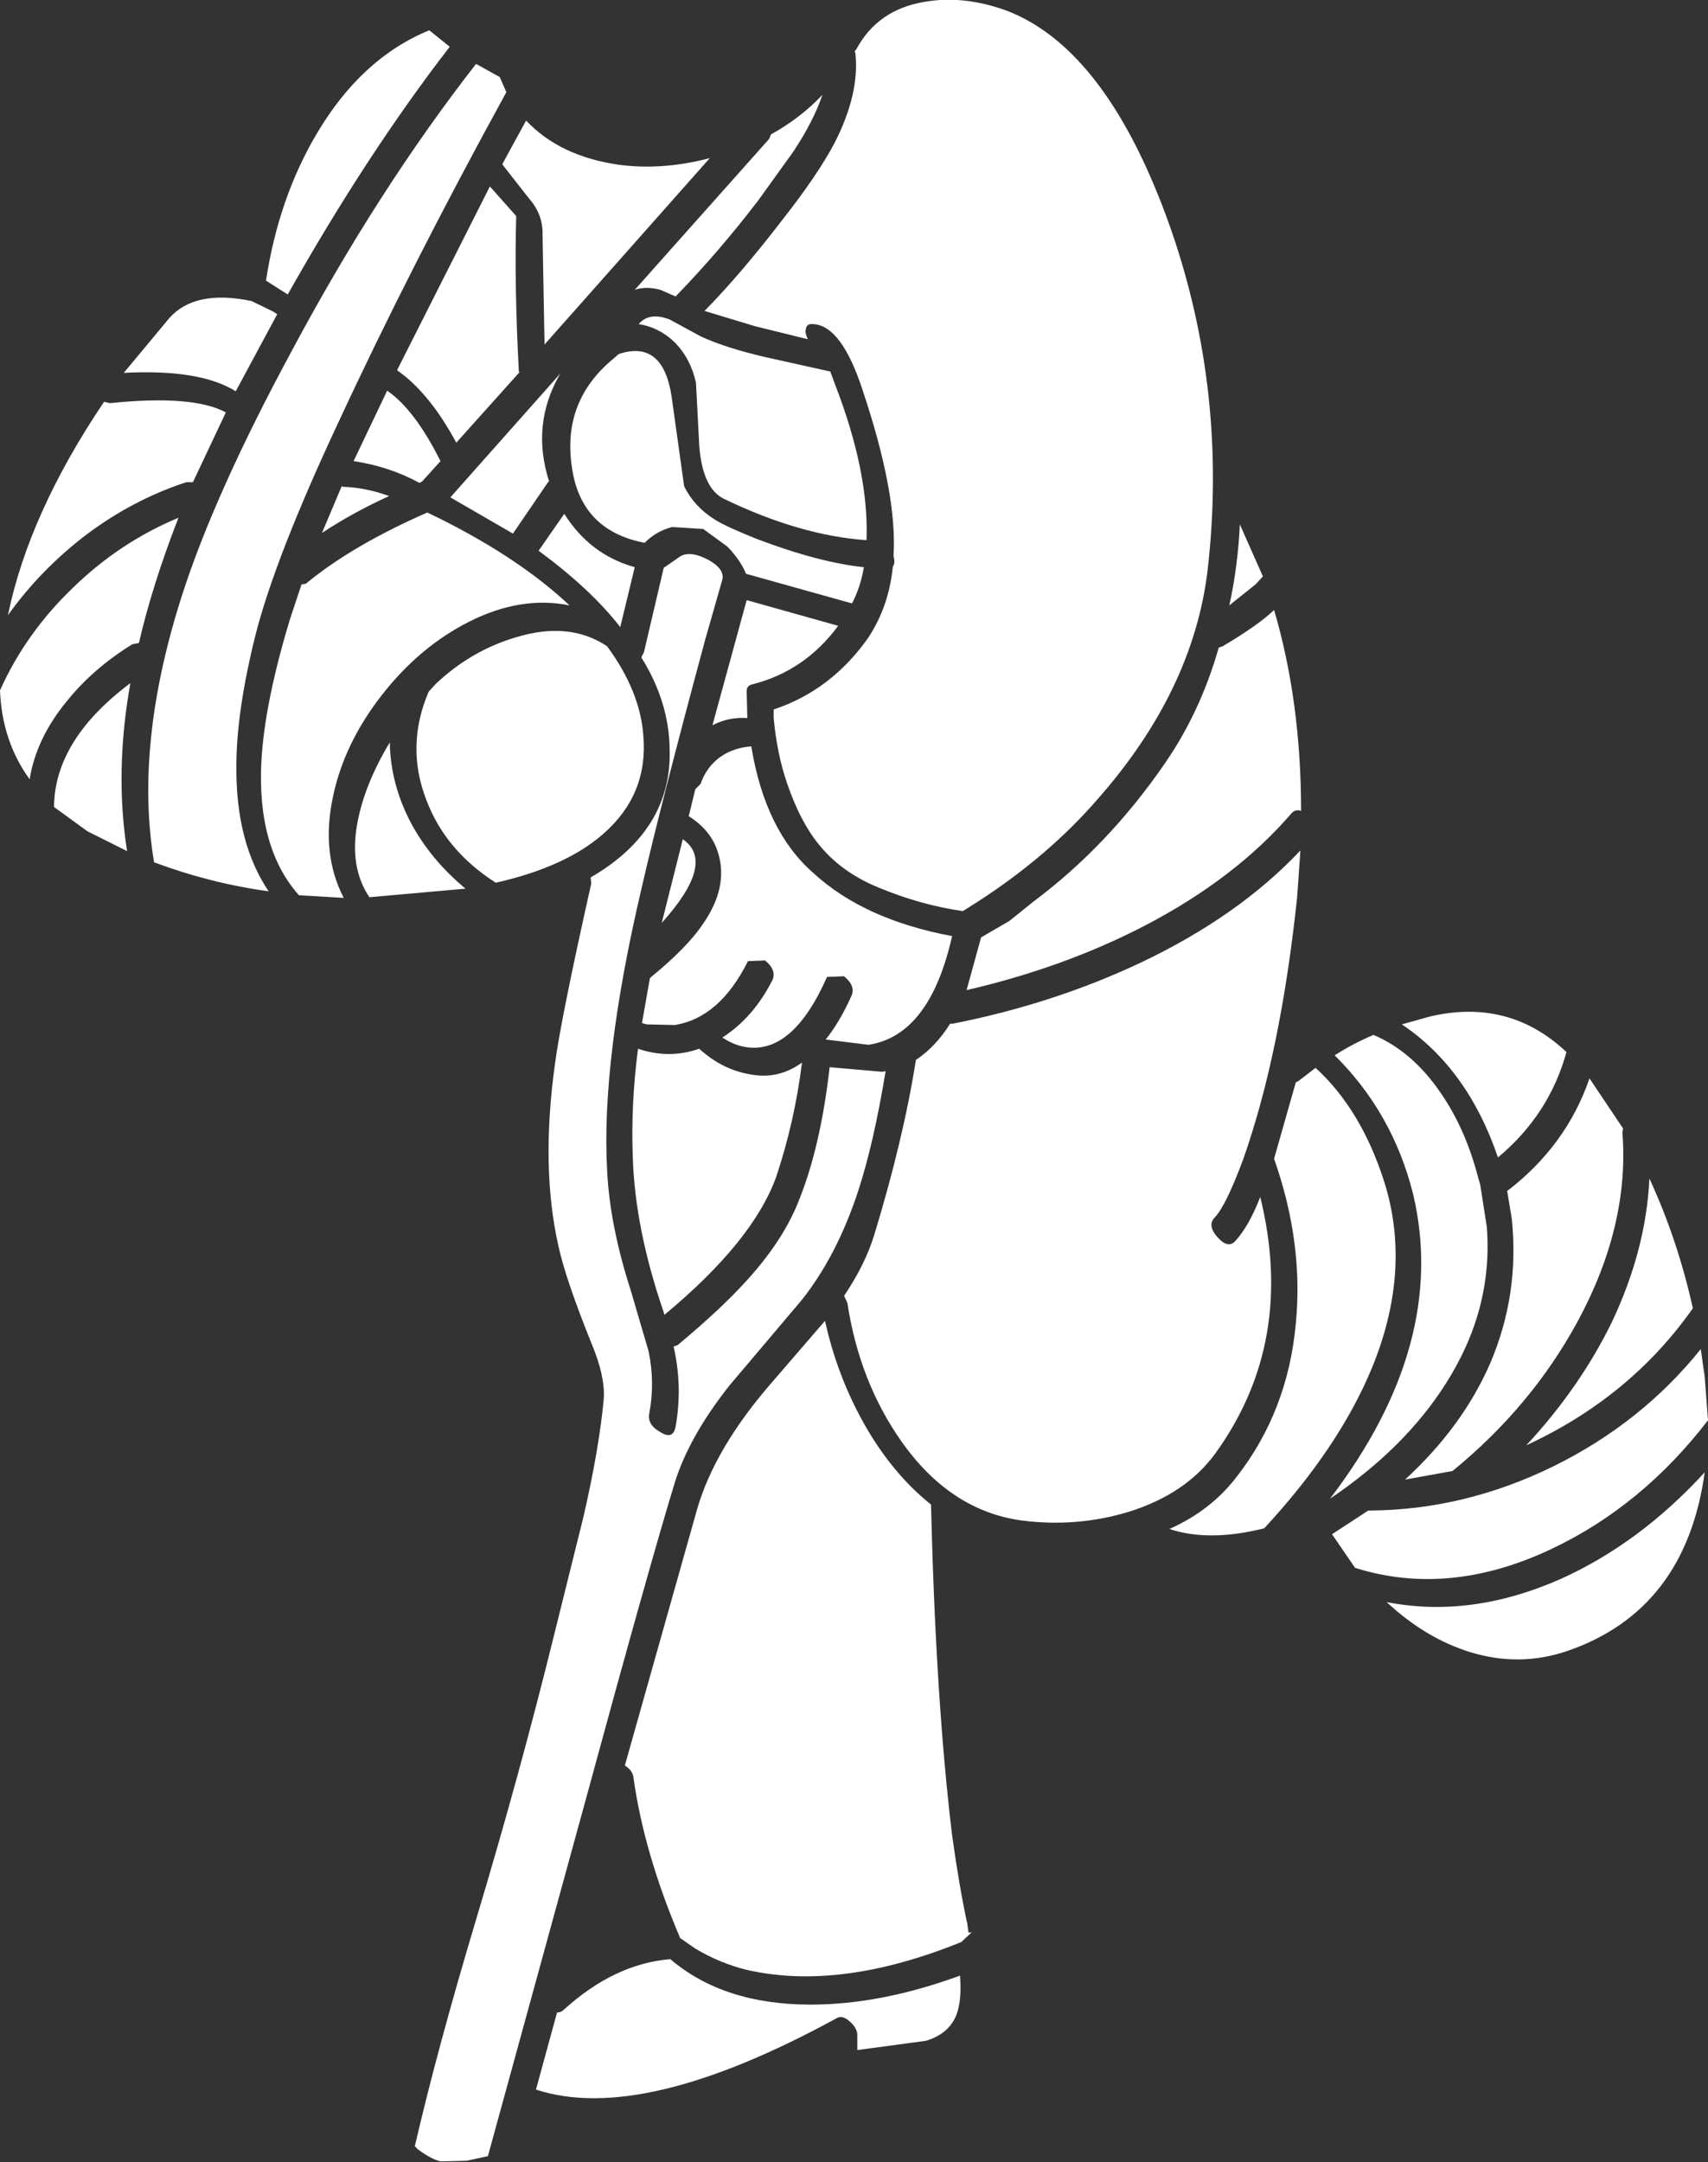 <?xml version="1.0" encoding="UTF-8" standalone="no"?>
<svg xmlns:ffdec="https://www.free-decompiler.com/flash" xmlns:xlink="http://www.w3.org/1999/xlink" ffdec:objectType="shape" height="164.1px" width="129.7px" xmlns="http://www.w3.org/2000/svg">
  <rect width="100%" height="100%" fill="#333333" stroke="none"/>
  <g transform="matrix(1.0, 0.0, 0.0, 1.0, 47.35, 44.85)">
    <path d="M29.2 -44.0 Q36.8 -41.0 41.55 -27.5 45.9 -15.0 44.35 -1.55 43.25 7.55 36.05 15.75 32.25 20.15 26.8 23.65 L25.85 24.25 25.75 24.3 Q22.6 23.85 19.45 22.55 16.7 21.45 15.0 19.45 13.45 17.65 12.4 14.55 11.65 12.35 11.4 9.65 L11.4 9.0 Q15.75 7.55 18.55 3.6 20.15 1.2 20.45 -1.85 20.65 -2.1 20.5 -2.65 20.8 -7.35 18.15 -15.25 16.55 -20.15 14.4 -20.25 13.9 -20.3 13.85 -19.9 13.75 -19.6 14.0 -19.1 L9.95 -20.1 6.15 -21.25 Q8.9 -24.05 12.05 -28.15 14.8 -31.65 16.05 -34.05 17.95 -37.8 17.6 -40.85 L17.55 -40.95 17.7 -41.15 Q19.3 -44.1 22.8 -44.7 25.85 -45.25 29.2 -44.0 M11.2 -34.65 Q13.45 -35.9 15.1 -37.65 14.45 -35.7 12.9 -33.35 L10.2 -29.6 Q7.25 -25.75 4.05 -22.45 L3.95 -22.35 2.8 -22.85 Q1.7 -23.15 0.85 -22.85 L11.05 -34.3 11.2 -34.65 M15.7 -16.65 L16.05 -15.7 Q18.65 -9.0 18.45 -3.85 13.4 -4.2 7.6 -7.0 6.0 -7.8 5.75 -11.0 L5.5 -15.8 Q5.1 -17.6 3.95 -18.8 2.75 -20.0 1.15 -20.25 1.95 -21.2 3.5 -20.6 L5.9 -19.3 Q7.75 -18.45 10.75 -17.75 L15.7 -16.65 M1.6 -3.65 Q-3.35 -4.6 -3.95 -9.6 -4.6 -14.45 -0.8 -17.6 L-0.4 -17.95 -0.3 -18.0 Q3.0 -19.05 3.65 -14.75 L4.6 -7.95 Q5.35 -6.4 6.95 -5.4 7.85 -4.85 10.1 -3.95 14.85 -2.15 18.25 -1.8 18.0 -0.3 17.35 0.95 L9.3 -1.3 Q8.9 -2.3 7.9 -3.35 L6.05 -4.7 3.7 -4.85 Q2.5 -4.55 1.6 -3.65 M4.35 -2.65 Q5.15 -3.05 6.45 -2.35 7.7 -1.65 7.5 -0.85 L6.2 3.7 Q2.8 16.3 1.35 22.65 -1.7 35.65 -1.25 43.95 -1.05 48.15 0.55 53.1 L1.9 57.7 Q2.4 60.1 1.95 62.45 1.8 63.3 2.8 63.85 3.75 64.45 3.95 63.45 4.5 60.4 3.8 57.35 L4.1 57.25 Q7.4 54.5 9.3 52.4 12.0 49.45 13.2 46.55 14.95 42.35 15.65 36.15 L19.65 36.5 19.9 36.45 Q19.0 41.95 17.8 45.6 16.2 50.45 13.55 53.8 L8.05 60.3 Q5.0 64.15 3.9 67.65 1.9 74.2 -2.9 91.85 L-10.3 118.8 -11.9 119.15 -13.85 119.2 Q-14.5 119.1 -15.6 118.3 L-15.85 118.05 Q-14.15 110.7 -11.2 100.85 -7.85 89.7 -5.25 79.15 L-3.05 70.3 Q-1.85 65.1 -1.5 61.3 -1.4 59.6 -2.4 57.2 -4.4 52.25 -4.95 49.7 -6.3 43.7 -5.2 35.85 -4.75 32.45 -2.45 22.2 L-2.5 21.75 Q3.7 18.15 3.5 12.0 3.45 8.4 1.35 5.05 L1.55 4.65 3.05 -1.75 4.35 -2.65 M48.55 -1.1 L48.0 -0.5 46.0 1.1 Q46.65 -1.85 46.8 -5.05 L48.55 -1.1 M82.1 59.65 L82.35 62.95 Q77.35 69.45 70.5 72.7 62.7 76.4 55.55 74.15 L53.8 71.6 56.55 69.8 56.7 69.8 Q63.85 69.75 70.6 66.45 77.3 63.15 81.8 57.55 L82.1 59.65 M45.5 4.2 Q48.2 2.6 49.4 1.45 51.45 8.4 51.45 16.7 51.05 16.55 50.75 16.85 46.45 21.85 39.5 25.45 33.4 28.6 26.05 30.3 L27.15 26.3 29.3 25.05 31.1 23.6 Q36.8 19.35 41.1 13.1 43.8 9.2 45.2 4.3 L45.5 4.2 M51.15 23.25 Q49.9 35.1 47.05 43.15 45.75 46.65 44.9 47.55 44.3 48.15 45.1 49.05 45.9 49.95 46.45 49.35 47.5 48.2 48.35 46.0 51.05 57.0 44.95 65.45 42.7 68.55 38.35 69.9 34.4 71.1 30.2 70.55 24.8 69.8 21.1 64.55 17.9 60.0 17.0 54.05 L16.75 53.5 Q18.3 51.2 19.0 49.0 21.25 41.65 22.2 35.6 23.7 34.6 24.8 32.85 L25.0 32.85 Q32.6 31.35 39.2 28.25 46.7 24.7 51.4 19.7 L51.15 23.25 M56.95 33.7 Q59.9 34.95 62.05 38.1 63.95 40.85 64.9 44.55 L65.05 45.05 65.55 48.25 Q66.05 54.5 62.45 60.15 59.35 65.05 53.65 68.9 62.65 57.1 59.95 45.75 58.4 39.6 54.0 35.25 55.4 34.35 56.95 33.7 M51.25 37.2 L52.55 36.2 Q56.0 39.35 57.75 44.8 59.9 51.55 56.8 59.05 54.3 65.05 48.65 71.15 44.45 72.2 41.45 71.2 44.6 69.8 46.55 67.25 50.45 62.25 51.05 55.6 51.65 49.5 49.4 43.1 L51.05 37.3 51.25 37.2 M67.1 45.55 Q71.6 42.1 73.35 37.0 L75.9 40.8 75.85 41.1 Q76.4 48.15 72.45 55.45 68.95 61.9 62.95 66.8 L59.35 67.45 Q63.7 63.45 65.8 58.65 68.05 53.4 67.45 47.65 L67.1 45.55 M66.4 43.0 Q64.1 36.25 59.1 32.9 L61.25 32.3 Q67.25 30.9 71.6 35.0 70.3 39.75 66.4 43.0 M6.75 10.2 L9.35 0.7 16.3 2.65 Q13.75 6.1 9.75 7.1 9.35 7.2 9.35 7.6 L9.4 9.65 Q8.0 9.55 6.75 10.2 M4.95 17.1 L5.45 15.05 5.85 14.65 Q6.3 13.35 7.35 12.6 8.35 11.9 9.7 11.8 10.75 18.2 14.4 21.4 18.25 24.95 24.95 26.2 23.25 33.75 18.6 34.45 L15.35 34.05 Q16.4 32.75 17.3 30.75 17.65 30.0 16.75 29.25 L15.45 29.3 Q12.8 35.3 9.15 34.6 8.35 34.45 7.5 33.9 9.85 32.4 11.3 29.55 11.65 28.8 10.75 28.05 L9.45 28.1 Q7.3 32.4 3.9 32.95 L1.75 32.9 1.4 32.8 2.0 29.4 2.1 29.3 Q4.85 27.05 6.05 25.25 7.95 22.5 7.2 19.95 6.7 18.2 4.95 17.1 M9.65 36.7 Q11.75 37.1 13.55 35.8 13.0 40.25 11.6 44.45 9.85 49.35 3.1 54.95 L3.05 54.75 Q0.85 48.35 0.7 42.9 0.55 38.95 1.1 34.75 3.45 35.55 5.75 34.75 7.5 36.35 9.65 36.7 M2.9 25.2 L4.5 18.85 Q7.05 20.6 2.9 25.2 M15.3 55.4 Q16.2 59.5 18.2 63.1 20.35 66.95 23.35 69.35 23.7 84.1 24.95 94.45 25.5 98.4 26.1 101.15 L26.2 101.85 26.45 101.8 25.65 102.55 Q16.4 106.3 9.3 104.65 7.3 104.15 5.45 103.05 L4.3 102.25 Q1.55 95.8 0.75 90.05 0.7 89.55 0.1 89.15 L5.6 69.65 Q6.95 65.05 11.2 60.15 L15.3 55.4 M75.05 55.5 Q77.65 50.0 77.9 44.6 80.05 49.25 81.2 54.45 76.45 61.2 68.55 64.85 72.6 60.5 75.05 55.5 M64.3 80.55 Q60.9 79.5 57.95 76.75 64.35 78.0 71.15 75.0 77.15 72.3 82.1 66.9 80.65 77.35 71.7 80.45 68.05 81.7 64.3 80.55 M25.25 108.15 Q24.65 109.55 22.95 110.05 L17.75 110.75 17.75 109.6 Q17.75 109.1 17.2 108.6 16.6 108.05 16.15 108.35 1.4 116.4 -6.65 113.75 L-5.05 107.9 Q-4.75 107.9 -4.55 107.7 -0.7 104.2 3.55 103.85 7.6 107.3 14.2 107.3 19.55 107.3 25.55 105.1 25.7 107.05 25.25 108.15 M-8.9 -37.85 Q-16.15 -24.65 -21.65 -12.8 -26.45 -2.55 -27.95 3.35 -29.4 9.15 -29.4 13.3 -29.45 19.1 -26.95 22.8 -31.35 22.2 -35.65 20.6 -37.15 11.65 -33.55 0.4 -31.05 -7.4 -25.15 -18.3 -18.65 -30.45 -11.2 -40.0 L-9.4 -39.0 -8.9 -37.85 M-13.2 -41.3 Q-19.5 -33.15 -25.5 -22.5 L-27.15 -23.55 Q-26.2 -29.8 -23.3 -34.7 -19.9 -40.45 -14.75 -42.55 L-13.2 -41.3 M-0.4 -32.35 Q2.95 -31.9 6.55 -32.85 L-6.0 -18.7 -6.15 -27.0 Q-6.1 -28.55 -7.15 -29.75 L-9.15 -32.3 -9.2 -32.4 -7.4 -35.7 Q-4.85 -33.0 -0.4 -32.35 M-8.15 -28.45 Q-8.3 -23.2 -7.95 -16.65 L-7.9 -16.6 -12.7 -11.25 Q-14.75 -15.05 -17.2 -16.75 L-10.15 -30.7 -8.15 -28.45 M-26.6 -21.2 L-26.3 -21.0 -29.45 -15.15 Q-32.15 -16.85 -37.95 -16.55 L-34.5 -20.7 Q-32.55 -22.9 -28.25 -22.0 L-26.6 -21.2 M-39.0 -14.25 Q-32.7 -14.9 -30.2 -13.55 L-32.7 -8.25 -33.2 -8.25 Q-37.2 -6.95 -40.75 -4.3 -44.25 -1.65 -46.75 1.85 -45.15 -5.9 -39.45 -14.35 L-39.0 -14.25 M-24.0 -0.65 Q-20.5 -3.5 -14.9 -5.95 -8.2 -2.75 -4.1 1.1 -7.8 0.35 -11.75 2.35 -15.5 4.25 -18.35 7.9 -21.2 11.55 -22.05 15.55 -23.0 19.9 -21.25 23.3 L-23.75 23.15 -24.65 23.1 Q-27.85 19.5 -27.5 12.9 -27.25 8.45 -25.3 2.05 L-24.45 -0.5 Q-24.1 -0.5 -24.0 -0.65 M-21.3 -7.9 Q-19.6 -7.85 -17.8 -7.2 -20.55 -5.95 -22.9 -4.4 L-21.4 -7.95 -21.3 -7.9 M-15.5 -8.2 Q-17.8 -9.45 -20.5 -9.85 L-17.95 -15.2 Q-15.85 -13.75 -13.9 -9.85 L-15.3 -8.3 -15.5 -8.2 M-8.4 -4.35 L-13.15 -7.1 -4.8 -16.5 Q-7.05 -12.65 -5.65 -8.3 L-5.7 -8.3 -8.4 -4.35 M-4.5 -5.85 Q-2.55 -2.75 0.85 -1.8 L-0.25 2.75 Q-2.45 -0.1 -6.45 -3.05 L-4.5 -5.85 M-33.8 -5.55 Q-35.8 -0.4 -36.8 3.95 L-37.3 4.05 Q-40.3 5.9 -42.3 8.4 -44.6 11.2 -45.1 14.3 -47.2 11.4 -47.35 7.55 -45.4 3.2 -41.8 -0.25 -38.25 -3.7 -33.8 -5.55 M-1.25 4.2 Q1.25 7.6 1.5 10.95 1.9 15.45 -1.55 18.45 -4.4 20.95 -9.7 22.15 -13.55 19.7 -15.0 15.8 -16.55 11.75 -14.8 7.65 L-14.25 7.05 Q-11.55 4.5 -8.1 3.5 -4.1 2.3 -1.25 4.2 M-19.3 23.25 Q-20.85 20.95 -20.2 17.55 -19.65 14.65 -17.75 11.5 -17.7 14.65 -16.15 17.6 -14.65 20.4 -12.0 22.6 L-19.3 23.25 M-37.7 19.75 L-40.7 18.25 -43.25 16.4 Q-43.2 11.3 -37.45 7.0 -38.65 13.7 -37.7 19.75" fill="#ffffff" fill-rule="evenodd" stroke="none"/>
  </g>
</svg>
